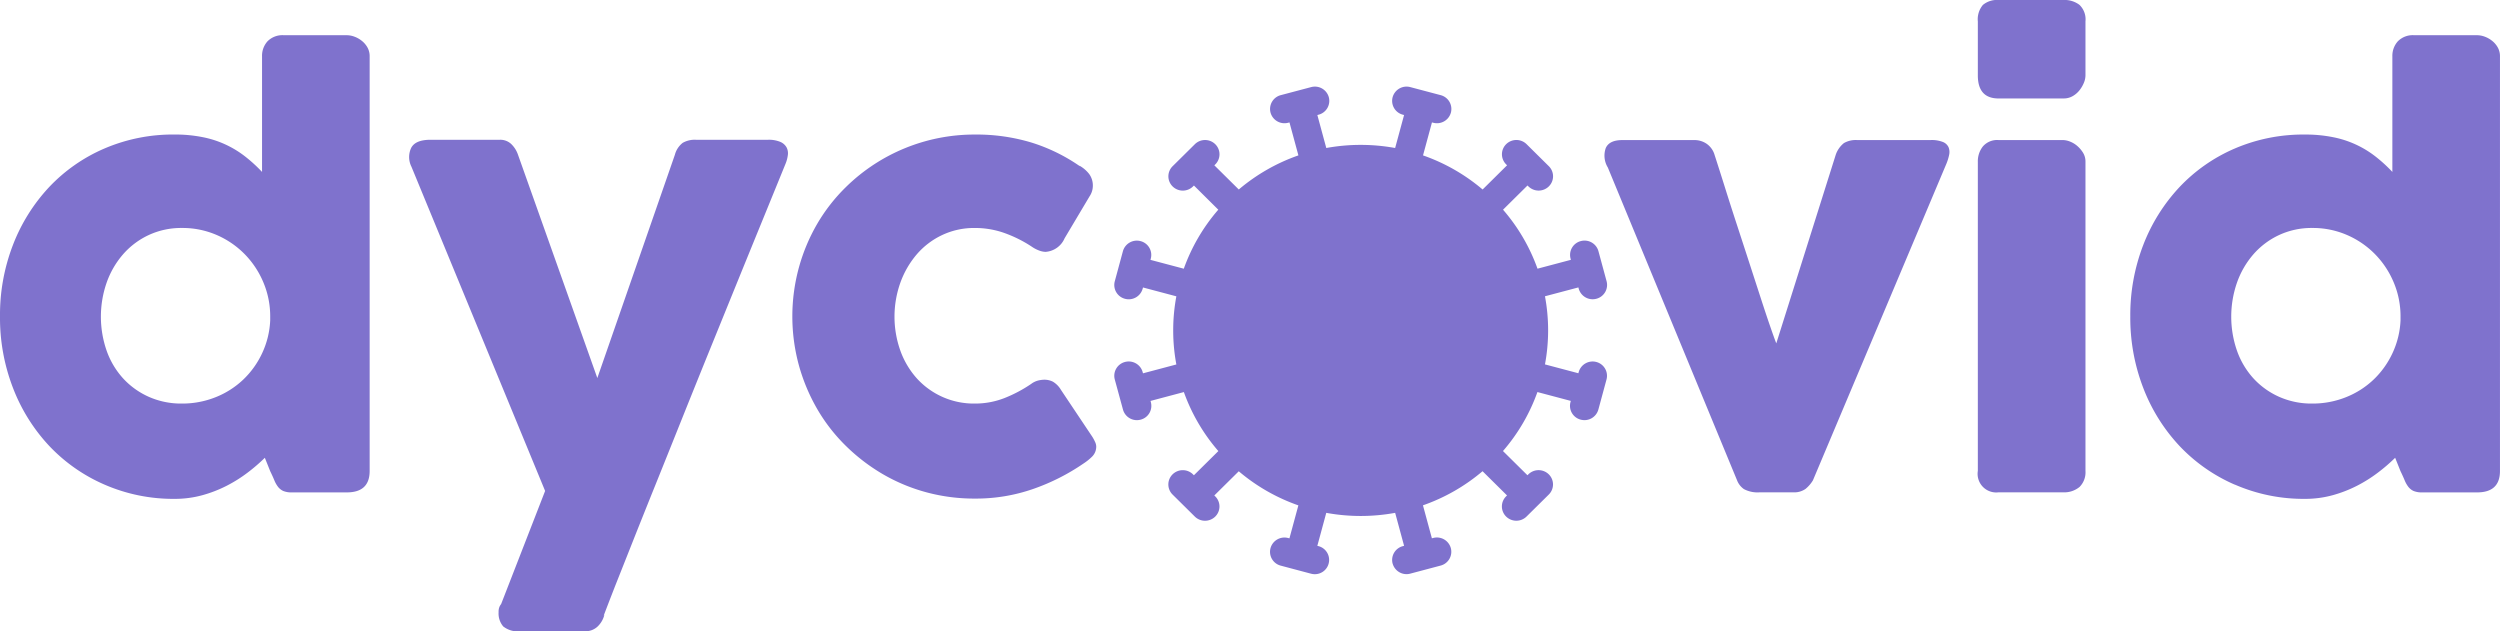 <svg xmlns="http://www.w3.org/2000/svg" width="151.6" height="38.28" viewBox="0 0 151.6 38.28">
  <path id="Union_5" data-name="Union 5" d="M31.56,38.28a1.432,1.432,0,0,1-1.045-.294,1.211,1.211,0,0,1-.28-.866.767.767,0,0,1,.059-.337.667.667,0,0,1,.094-.151l2.668-6.862L24.949,10.108a1.3,1.3,0,0,1-.009-1.152q.263-.48,1.164-.48h4.2a.965.965,0,0,1,.7.261,1.633,1.633,0,0,1,.408.648l4.81,13.539L40.925,9.385a1.347,1.347,0,0,1,.476-.724,1.472,1.472,0,0,1,.8-.185h4.368a1.808,1.808,0,0,1,.747.127.782.782,0,0,1,.382.337.77.77,0,0,1,.076.471,2.063,2.063,0,0,1-.136.513l-1.41,3.456q-.766,1.875-1.59,3.9L42.964,21.4q-.849,2.094-1.657,4.112t-1.556,3.877Q39,31.25,38.384,32.805T37.3,35.538q-.459,1.178-.7,1.817l.051-.084a1.458,1.458,0,0,1-.424.732,1.073,1.073,0,0,1-.748.277Zm52.889-4.1a.865.865,0,0,1,.619-1.061l.076-.02-.542-2a11.585,11.585,0,0,1-4.177,0l-.542,2,.076.02a.865.865,0,0,1-.226,1.7.9.9,0,0,1-.228-.029L77.663,34.3a.864.864,0,0,1-.619-1.061.877.877,0,0,1,1.072-.613l.075.02.542-2a11.37,11.37,0,0,1-3.614-2.068l-1.483,1.467.056.055a.86.86,0,0,1,0,1.225.883.883,0,0,1-1.238,0l-1.349-1.335a.86.86,0,0,1,0-1.225.881.881,0,0,1,1.238,0l.055.055,1.483-1.467a11.213,11.213,0,0,1-2.091-3.578l-2.022.537.02.075a.864.864,0,0,1-.619,1.061.876.876,0,0,1-1.072-.612L67.6,23.011a.865.865,0,0,1,.619-1.061.877.877,0,0,1,1.072.613l.02.075,2.023-.537a11.255,11.255,0,0,1,0-4.132l-2.023-.537-.02.075a.876.876,0,0,1-1.072.612.865.865,0,0,1-.619-1.061l.493-1.823a.877.877,0,0,1,1.072-.613.865.865,0,0,1,.619,1.061l-.02.075,2.022.536a11.207,11.207,0,0,1,2.091-3.578L72.4,11.25l-.055.055a.881.881,0,0,1-1.238,0,.86.86,0,0,1,0-1.225l1.349-1.335a.881.881,0,0,1,1.238,0,.86.86,0,0,1,0,1.225l-.056.055,1.482,1.466a11.385,11.385,0,0,1,3.615-2.068l-.542-2-.075.02a.876.876,0,0,1-1.072-.612.866.866,0,0,1,.619-1.061l1.842-.488a.876.876,0,0,1,1.072.612.866.866,0,0,1-.619,1.061l-.076.02.542,2a11.612,11.612,0,0,1,4.175,0l.542-2-.075-.02a.865.865,0,0,1-.619-1.061.876.876,0,0,1,1.072-.612l1.842.488a.866.866,0,0,1,.619,1.061.876.876,0,0,1-1.072.612l-.076-.02-.542,2a11.376,11.376,0,0,1,3.614,2.068l1.483-1.468-.055-.055a.86.86,0,0,1,0-1.225.881.881,0,0,1,1.238,0l1.349,1.335a.86.86,0,0,1,0,1.225.881.881,0,0,1-1.238,0l-.056-.055-1.483,1.468a11.2,11.2,0,0,1,2.09,3.577l2.025-.537-.02-.075a.865.865,0,0,1,.619-1.061.875.875,0,0,1,1.072.613l.494,1.823a.866.866,0,0,1-.619,1.061.877.877,0,0,1-1.072-.613l-.02-.075-2.026.537a11.252,11.252,0,0,1,0,4.131l2.026.537.02-.075A.877.877,0,0,1,96.8,21.95a.866.866,0,0,1,.619,1.061l-.494,1.824a.875.875,0,0,1-1.072.612.864.864,0,0,1-.619-1.061l.02-.075-2.025-.537a11.2,11.2,0,0,1-2.089,3.577l1.484,1.468.056-.055a.882.882,0,0,1,1.238,0,.86.86,0,0,1,0,1.225l-1.349,1.334a.881.881,0,0,1-1.238,0,.86.86,0,0,1,0-1.225l.055-.055-1.484-1.469a11.374,11.374,0,0,1-3.614,2.069l.542,2,.076-.02a.877.877,0,0,1,1.072.613.866.866,0,0,1-.619,1.061l-1.842.489a.887.887,0,0,1-.227.03A.875.875,0,0,1,84.45,34.176Zm51.063-4.793a10.177,10.177,0,0,1-3.348-2.346,10.793,10.793,0,0,1-2.193-3.507,11.8,11.8,0,0,1-.79-4.34,11.778,11.778,0,0,1,.79-4.348,10.806,10.806,0,0,1,2.193-3.5,10.065,10.065,0,0,1,3.348-2.338,10.524,10.524,0,0,1,4.257-.849,8.452,8.452,0,0,1,1.708.16A6.075,6.075,0,0,1,144.062,9.5a9.151,9.151,0,0,1,1.011.925V3.414a1.313,1.313,0,0,1,.331-.908,1.267,1.267,0,0,1,.994-.37h3.824a1.33,1.33,0,0,1,.467.093,1.562,1.562,0,0,1,.45.261,1.357,1.357,0,0,1,.332.4,1.079,1.079,0,0,1,.127.521V28.559q0,1.295-1.376,1.3h-3.331a1.32,1.32,0,0,1-.527-.084.842.842,0,0,1-.315-.244,1.7,1.7,0,0,1-.229-.4q-.1-.244-.255-.563l-.323-.808a10.66,10.66,0,0,1-1.045.9,8.534,8.534,0,0,1-1.275.8,7.767,7.767,0,0,1-1.479.572,6.248,6.248,0,0,1-1.674.219A10.435,10.435,0,0,1,135.513,29.383ZM138.2,14.254a4.693,4.693,0,0,0-1.555,1.169,5.286,5.286,0,0,0-.994,1.716,6.287,6.287,0,0,0,0,4.129,4.92,4.92,0,0,0,.994,1.673A4.712,4.712,0,0,0,138.2,24.06a4.821,4.821,0,0,0,2.014.412,5.427,5.427,0,0,0,2.048-.387,5.224,5.224,0,0,0,1.674-1.068,5.3,5.3,0,0,0,1.147-1.607,5.216,5.216,0,0,0,.485-1.984V19.19a5.261,5.261,0,0,0-.408-2.052,5.423,5.423,0,0,0-1.13-1.716,5.358,5.358,0,0,0-1.7-1.169,5.212,5.212,0,0,0-2.116-.429A4.668,4.668,0,0,0,138.2,14.254Zm-82.02,15.6a10.887,10.887,0,0,1-2.643-1.1,11.4,11.4,0,0,1-2.243-1.715,10.533,10.533,0,0,1-1.734-2.229,11.343,11.343,0,0,1-1.113-2.649,11.263,11.263,0,0,1,0-5.946,11.141,11.141,0,0,1,1.113-2.649,10.61,10.61,0,0,1,1.734-2.22,11.12,11.12,0,0,1,7.835-3.187,11.524,11.524,0,0,1,3.425.487A10.683,10.683,0,0,1,65.5,10.091l-.051-.05a1.976,1.976,0,0,1,.6.513,1.184,1.184,0,0,1,.221.732,1.157,1.157,0,0,1-.2.623l-1.512,2.54a1.363,1.363,0,0,1-1.156.824,1.192,1.192,0,0,1-.374-.075,2.128,2.128,0,0,1-.493-.261,7.786,7.786,0,0,0-1.606-.8,5.319,5.319,0,0,0-1.827-.312,4.534,4.534,0,0,0-1.971.429,4.634,4.634,0,0,0-1.538,1.169,5.5,5.5,0,0,0-.994,1.716,6.151,6.151,0,0,0,0,4.129,5.108,5.108,0,0,0,.994,1.673,4.665,4.665,0,0,0,3.509,1.531,4.891,4.891,0,0,0,1.818-.337,8.232,8.232,0,0,0,1.615-.858,1.2,1.2,0,0,1,.451-.21,1.827,1.827,0,0,1,.331-.042,1.171,1.171,0,0,1,.527.118,1.408,1.408,0,0,1,.493.5l1.9,2.842a2.527,2.527,0,0,1,.162.3.7.7,0,0,1,.076.269.849.849,0,0,1-.246.631,3.258,3.258,0,0,1-.535.429,12.826,12.826,0,0,1-3.05,1.539,10.54,10.54,0,0,1-3.51.581A11.152,11.152,0,0,1,56.179,29.854ZM6.33,29.383a10.177,10.177,0,0,1-3.348-2.346A10.793,10.793,0,0,1,.79,23.53,11.8,11.8,0,0,1,0,19.19a11.778,11.778,0,0,1,.79-4.348,10.806,10.806,0,0,1,2.193-3.5A10.065,10.065,0,0,1,6.33,9.007a10.524,10.524,0,0,1,4.257-.849,8.452,8.452,0,0,1,1.708.16A6.075,6.075,0,0,1,14.879,9.5a9.151,9.151,0,0,1,1.011.925V3.414a1.313,1.313,0,0,1,.331-.908,1.267,1.267,0,0,1,.994-.37H21.04a1.33,1.33,0,0,1,.467.093,1.562,1.562,0,0,1,.45.261,1.357,1.357,0,0,1,.332.4,1.079,1.079,0,0,1,.127.521V28.559q0,1.295-1.376,1.3H17.709a1.32,1.32,0,0,1-.527-.084.842.842,0,0,1-.315-.244,1.718,1.718,0,0,1-.229-.4q-.1-.244-.255-.563l-.323-.808a10.661,10.661,0,0,1-1.045.9,8.533,8.533,0,0,1-1.275.8,7.766,7.766,0,0,1-1.479.572,6.248,6.248,0,0,1-1.674.219A10.435,10.435,0,0,1,6.33,29.383ZM9.016,14.254a4.693,4.693,0,0,0-1.555,1.169,5.286,5.286,0,0,0-.994,1.716,6.287,6.287,0,0,0,0,4.129,4.92,4.92,0,0,0,.994,1.673A4.713,4.713,0,0,0,9.016,24.06a4.821,4.821,0,0,0,2.014.412,5.427,5.427,0,0,0,2.048-.387,5.224,5.224,0,0,0,1.674-1.068A5.3,5.3,0,0,0,15.9,21.41a5.217,5.217,0,0,0,.485-1.984V19.19a5.261,5.261,0,0,0-.408-2.052,5.422,5.422,0,0,0-1.13-1.716,5.358,5.358,0,0,0-1.7-1.169,5.214,5.214,0,0,0-2.116-.429A4.668,4.668,0,0,0,9.016,14.254Zm112.178,15.6a1.129,1.129,0,0,1-1.258-1.3V9.805a1.447,1.447,0,0,1,.306-.925,1.14,1.14,0,0,1,.952-.387h3.892a1.227,1.227,0,0,1,.442.093,1.508,1.508,0,0,1,.442.269,1.742,1.742,0,0,1,.348.412,1.006,1.006,0,0,1,.145.538V28.559a1.251,1.251,0,0,1-.357.967,1.458,1.458,0,0,1-1.02.328Zm-14.48,0a1.764,1.764,0,0,1-.961-.194,1.148,1.148,0,0,1-.416-.53L97.5,10.159a1.379,1.379,0,0,1-.128-1.177q.213-.488,1.011-.488h4.351a1.3,1.3,0,0,1,.773.236,1.251,1.251,0,0,1,.468.673q.289.891.637,2t.731,2.279q.382,1.169.756,2.321t.688,2.119q.314.968.561,1.682t.366,1.018l3.6-11.42a1.55,1.55,0,0,1,.5-.724,1.428,1.428,0,0,1,.79-.185h4.47a1.848,1.848,0,0,1,.747.118.631.631,0,0,1,.34.32.781.781,0,0,1,.034.462,2.913,2.913,0,0,1-.17.547l-8.09,19.19a2.054,2.054,0,0,1-.442.513,1.182,1.182,0,0,1-.765.211Zm14.48-23.883q-1.257,0-1.258-1.4V1.3a1.352,1.352,0,0,1,.306-1A1.332,1.332,0,0,1,121.194,0h3.943a1.483,1.483,0,0,1,.96.294,1.215,1.215,0,0,1,.366,1V4.574a1.2,1.2,0,0,1-.093.438,1.884,1.884,0,0,1-.263.454,1.432,1.432,0,0,1-.416.361,1.082,1.082,0,0,1-.552.143Z" fill="#7f72cd"/>
</svg>
